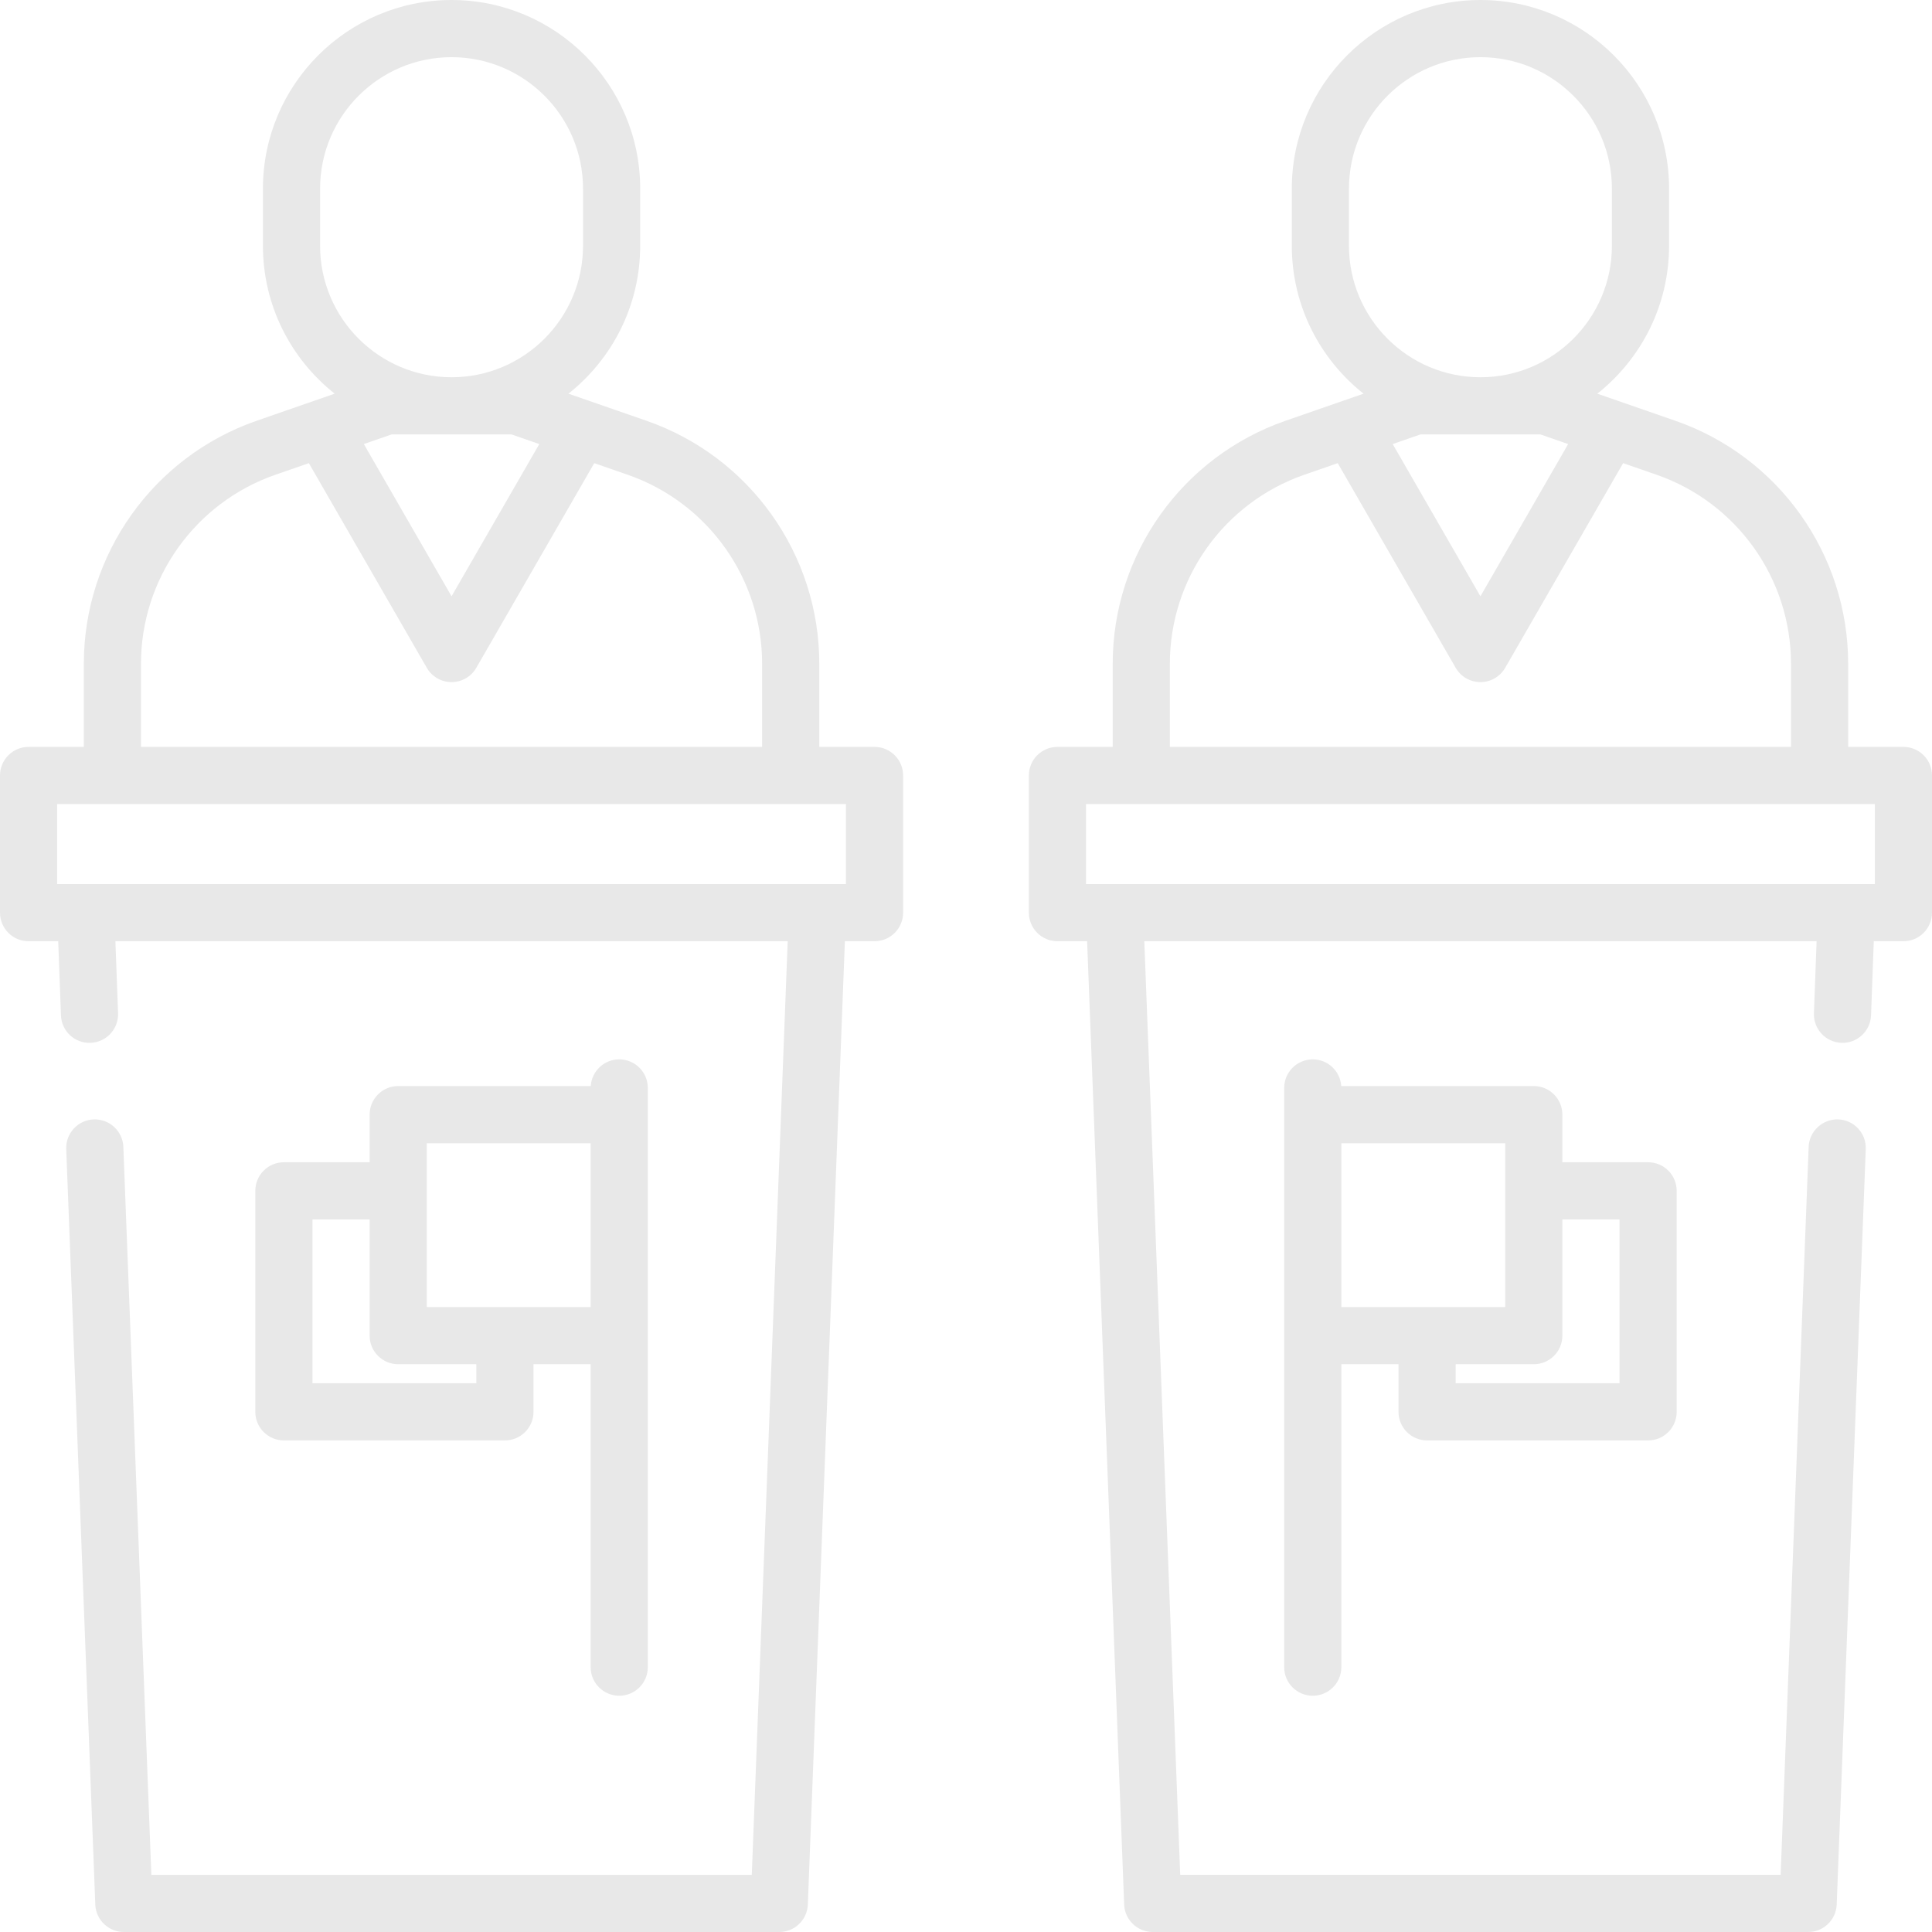 <svg height="512pt" viewBox="0 0 512 512" width="512pt" xmlns="http://www.w3.org/2000/svg" fill="#e8e8e8"><path d="m231.762 197.934h-14.641v-22.035c0-29.004-18.41-54.883-45.809-64.395l-20.668-7.176c11.57-9.164 19.012-23.32 19.012-39.191v-15.148c0-27.562-22.426-49.988-49.988-49.988s-49.988 22.426-49.988 49.988v15.148c0 15.871 7.445 30.027 19.012 39.191l-20.668 7.176c-27.398 9.512-45.809 35.391-45.809 64.395v22.035h-14.641c-4.184 0-7.574 3.391-7.574 7.574v36.355c0 4.184 3.391 7.574 7.574 7.574h7.852l.727 19.637c.156 4.18 3.637 7.449 7.852 7.285 4.18-.156 7.441-3.668 7.285-7.848l-.707-19.074h178.164l-9.516 247.414h-159.121l-7.422-192.922c-.16-4.18-3.668-7.426-7.859-7.277-4.18.16-7.438 3.68-7.277 7.859l7.703 200.203c.152 4.066 3.496 7.285 7.566 7.285h173.695c4.07 0 7.414-3.219 7.57-7.285l9.816-255.281h7.859c4.184 0 7.574-3.391 7.574-7.574v-36.352c0-4.184-3.391-7.574-7.574-7.574zm-146.934-147.945c0-19.211 15.629-34.84 34.84-34.84 19.211 0 34.84 15.629 34.84 34.84v15.148c0 19.211-15.629 34.84-34.84 34.84-19.211 0-34.84-15.629-34.84-34.84zm50.73 65.137 7.359 2.555-23.25 40.344-23.246-40.344 7.355-2.555zm-98.195 60.773c0-22.559 14.32-42.684 35.629-50.086l8.859-3.074 31.254 54.234c1.352 2.348 3.855 3.793 6.562 3.793s5.211-1.445 6.562-3.793l31.254-54.234 8.859 3.074c21.309 7.398 35.629 27.527 35.629 50.086v22.035h-164.609zm186.824 58.391h-209.039v-21.207h209.039zm0 0"/><path d="m164.102 449.391c4.184 0 7.574-3.395 7.574-7.574v-153.5c0-4.184-3.391-7.574-7.574-7.574-4.012 0-7.285 3.121-7.547 7.07h-51.023c-4.184 0-7.574 3.391-7.574 7.574v12.621h-22.723c-4.184 0-7.574 3.391-7.574 7.574v58.57c0 4.184 3.391 7.574 7.574 7.574h58.574c4.18 0 7.574-3.391 7.574-7.574v-12.621h15.145v80.285c0 4.18 3.391 7.574 7.574 7.574zm-37.867-82.812h-43.426v-43.422h15.148v30.801c0 4.184 3.391 7.574 7.574 7.574h20.703zm-13.129-20.195v-43.422h43.422v43.422zm0 0"/><path d="m504.426 197.934h-14.645v-22.035c0-29.004-18.406-54.883-45.805-64.395l-20.672-7.176c11.57-9.164 19.016-23.32 19.016-39.191v-15.148c0-27.562-22.426-49.988-49.988-49.988s-49.988 22.426-49.988 49.988v15.148c0 15.871 7.441 30.027 19.012 39.191l-20.668 7.176c-27.398 9.512-45.809 35.391-45.809 64.395v22.035h-14.645c-4.18 0-7.574 3.391-7.574 7.574v36.355c0 4.184 3.395 7.574 7.574 7.574h7.863l9.816 255.281c.156 4.066 3.5 7.281 7.57 7.281h173.695c4.07 0 7.41-3.215 7.566-7.281l7.699-200.207c.164-4.18-3.094-7.699-7.273-7.859-4.148-.129-7.699 3.098-7.859 7.277l-7.422 192.922h-159.121l-9.516-247.414h178.164l-.707 19.074c-.156 4.18 3.105 7.695 7.285 7.848 4.184.164 7.695-3.105 7.852-7.285l.727-19.637h7.852c4.184 0 7.574-3.391 7.574-7.574v-36.355c0-4.184-3.391-7.574-7.574-7.574zm-146.934-147.945c0-19.211 15.629-34.84 34.84-34.84 19.211 0 34.84 15.629 34.84 34.84v15.148c0 19.211-15.629 34.84-34.84 34.84-19.211 0-34.84-15.629-34.84-34.84zm50.73 65.137 7.355 2.555-23.246 40.344-23.25-40.344 7.359-2.555zm-98.195 60.773c0-22.559 14.32-42.684 35.629-50.086l8.859-3.074 31.254 54.234c1.352 2.348 3.852 3.793 6.562 3.793 2.707 0 5.207-1.445 6.562-3.793l31.254-54.234 8.859 3.074c21.309 7.398 35.625 27.527 35.625 50.086v22.035h-164.605zm186.824 58.391h-209.039v-21.207h209.039zm0 0"/><path d="m378.191 381.727h58.574c4.184 0 7.574-3.391 7.574-7.574v-58.57c0-4.184-3.391-7.574-7.574-7.574h-22.723v-12.621c0-4.184-3.391-7.574-7.574-7.574h-51.023c-.262-3.949-3.535-7.07-7.547-7.07-4.184 0-7.574 3.391-7.574 7.574v153.5c0 4.18 3.391 7.574 7.574 7.574 4.18 0 7.574-3.395 7.574-7.574v-80.285h15.145v12.621c0 4.184 3.395 7.574 7.574 7.574zm51-58.57v43.422h-43.426v-5.047h20.703c4.184 0 7.574-3.391 7.574-7.574v-30.801zm-73.719-20.195h43.422v43.422h-43.422zm0 0"/></svg>
